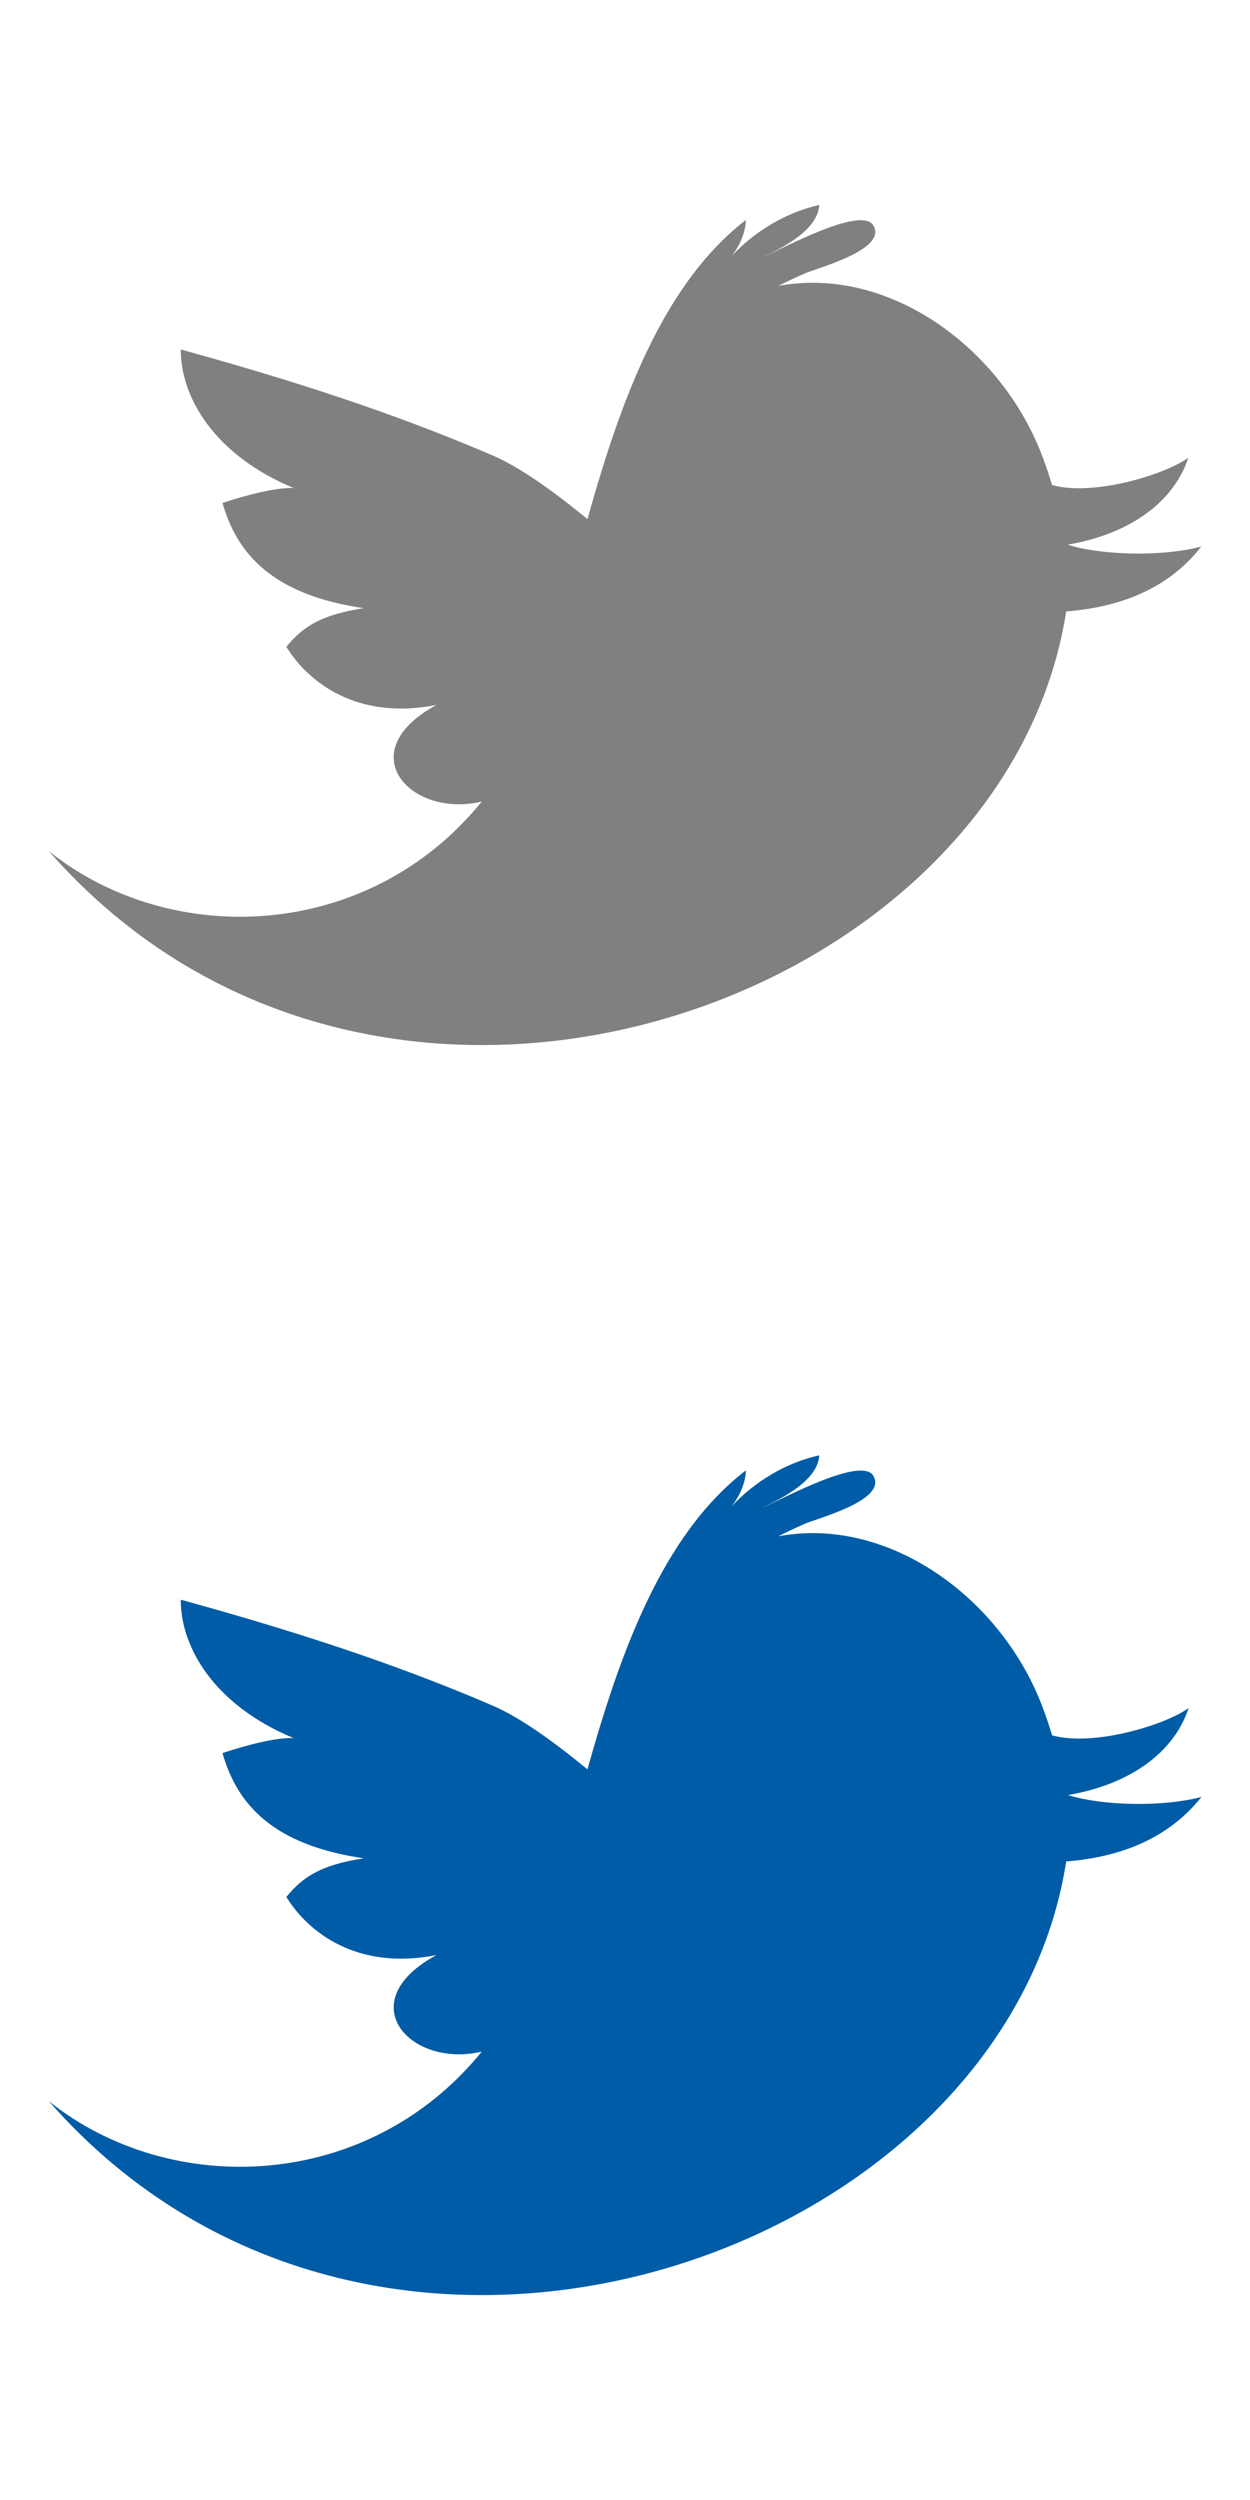 <?xml version="1.0" encoding="utf-8"?>
<!-- Generator: Adobe Illustrator 16.0.0, SVG Export Plug-In . SVG Version: 6.00 Build 0)  -->
<!DOCTYPE svg PUBLIC "-//W3C//DTD SVG 1.1 Tiny//EN" "http://www.w3.org/Graphics/SVG/1.1/DTD/svg11-tiny.dtd">
<svg version="1.1" baseProfile="tiny" id="Layer_1" xmlns="http://www.w3.org/2000/svg" xmlns:xlink="http://www.w3.org/1999/xlink"
	 x="0px" y="0px" width="24px" height="48px" viewBox="0 0 24 48" xml:space="preserve">
<g>
	<path fill="#808083" d="M20.471,11.74C19.29,19.332,7.268,23.563,0.937,16.341c2.348,1.88,6.137,1.733,8.313-0.951
		c-1.386,0.327-2.527-0.961-0.869-1.855c-1.534,0.304-2.47-0.445-2.883-1.115c0.33-0.412,0.715-0.625,1.486-0.743
		c-1.733-0.253-2.431-1.028-2.712-2.02C4.733,9.503,5.314,9.354,5.638,9.37C4.084,8.723,3.466,7.597,3.471,6.71
		c2.743,0.755,4.504,1.4,5.986,2.034c0.528,0.227,1.134,0.662,1.822,1.222c0.62-2.209,1.427-4.499,3.042-5.742
		c-0.008,0.25-0.119,0.492-0.276,0.697c0.444-0.484,1.05-0.842,1.685-0.986c-0.031,0.488-0.699,0.818-1.104,1.013
		c0.31-0.127,1.925-1.024,2.146-0.613c0.26,0.467-1.1,0.813-1.324,0.917c-0.172,0.075-0.34,0.155-0.506,0.239
		c2.113-0.399,4.307,1.185,5.088,3.316c0.059,0.154,0.115,0.325,0.17,0.506C21,9.536,22.387,9.106,22.816,8.787
		c-0.262,0.808-1.065,1.456-2.318,1.671c0.631,0.2,1.789,0.24,2.566,0.036C22.611,11.075,21.848,11.631,20.471,11.74z"/>
</g>
<g>
	<path fill="#005CA7" d="M20.471,35.74C19.29,43.332,7.268,47.563,0.937,40.342c2.348,1.879,6.137,1.732,8.313-0.951
		c-1.386,0.326-2.527-0.961-0.869-1.854c-1.534,0.304-2.47-0.445-2.883-1.115c0.33-0.412,0.715-0.625,1.486-0.742
		c-1.733-0.254-2.431-1.027-2.712-2.021c0.461-0.153,1.042-0.306,1.366-0.287c-1.554-0.646-2.172-1.771-2.167-2.658
		c2.743,0.755,4.504,1.397,5.986,2.033c0.528,0.229,1.134,0.662,1.822,1.224c0.62-2.21,1.427-4.5,3.042-5.74
		c-0.008,0.25-0.119,0.49-0.276,0.694c0.444-0.481,1.05-0.843,1.685-0.983c-0.031,0.485-0.699,0.815-1.104,1.012
		c0.31-0.127,1.925-1.023,2.146-0.612c0.26,0.468-1.1,0.813-1.324,0.917c-0.172,0.075-0.34,0.154-0.506,0.238
		c2.113-0.398,4.307,1.186,5.088,3.316c0.059,0.151,0.115,0.323,0.17,0.506c0.807,0.223,2.191-0.207,2.621-0.525
		c-0.262,0.809-1.063,1.456-2.316,1.671c0.631,0.2,1.789,0.239,2.564,0.036C22.611,35.075,21.848,35.631,20.471,35.74z"/>
</g>
</svg>
